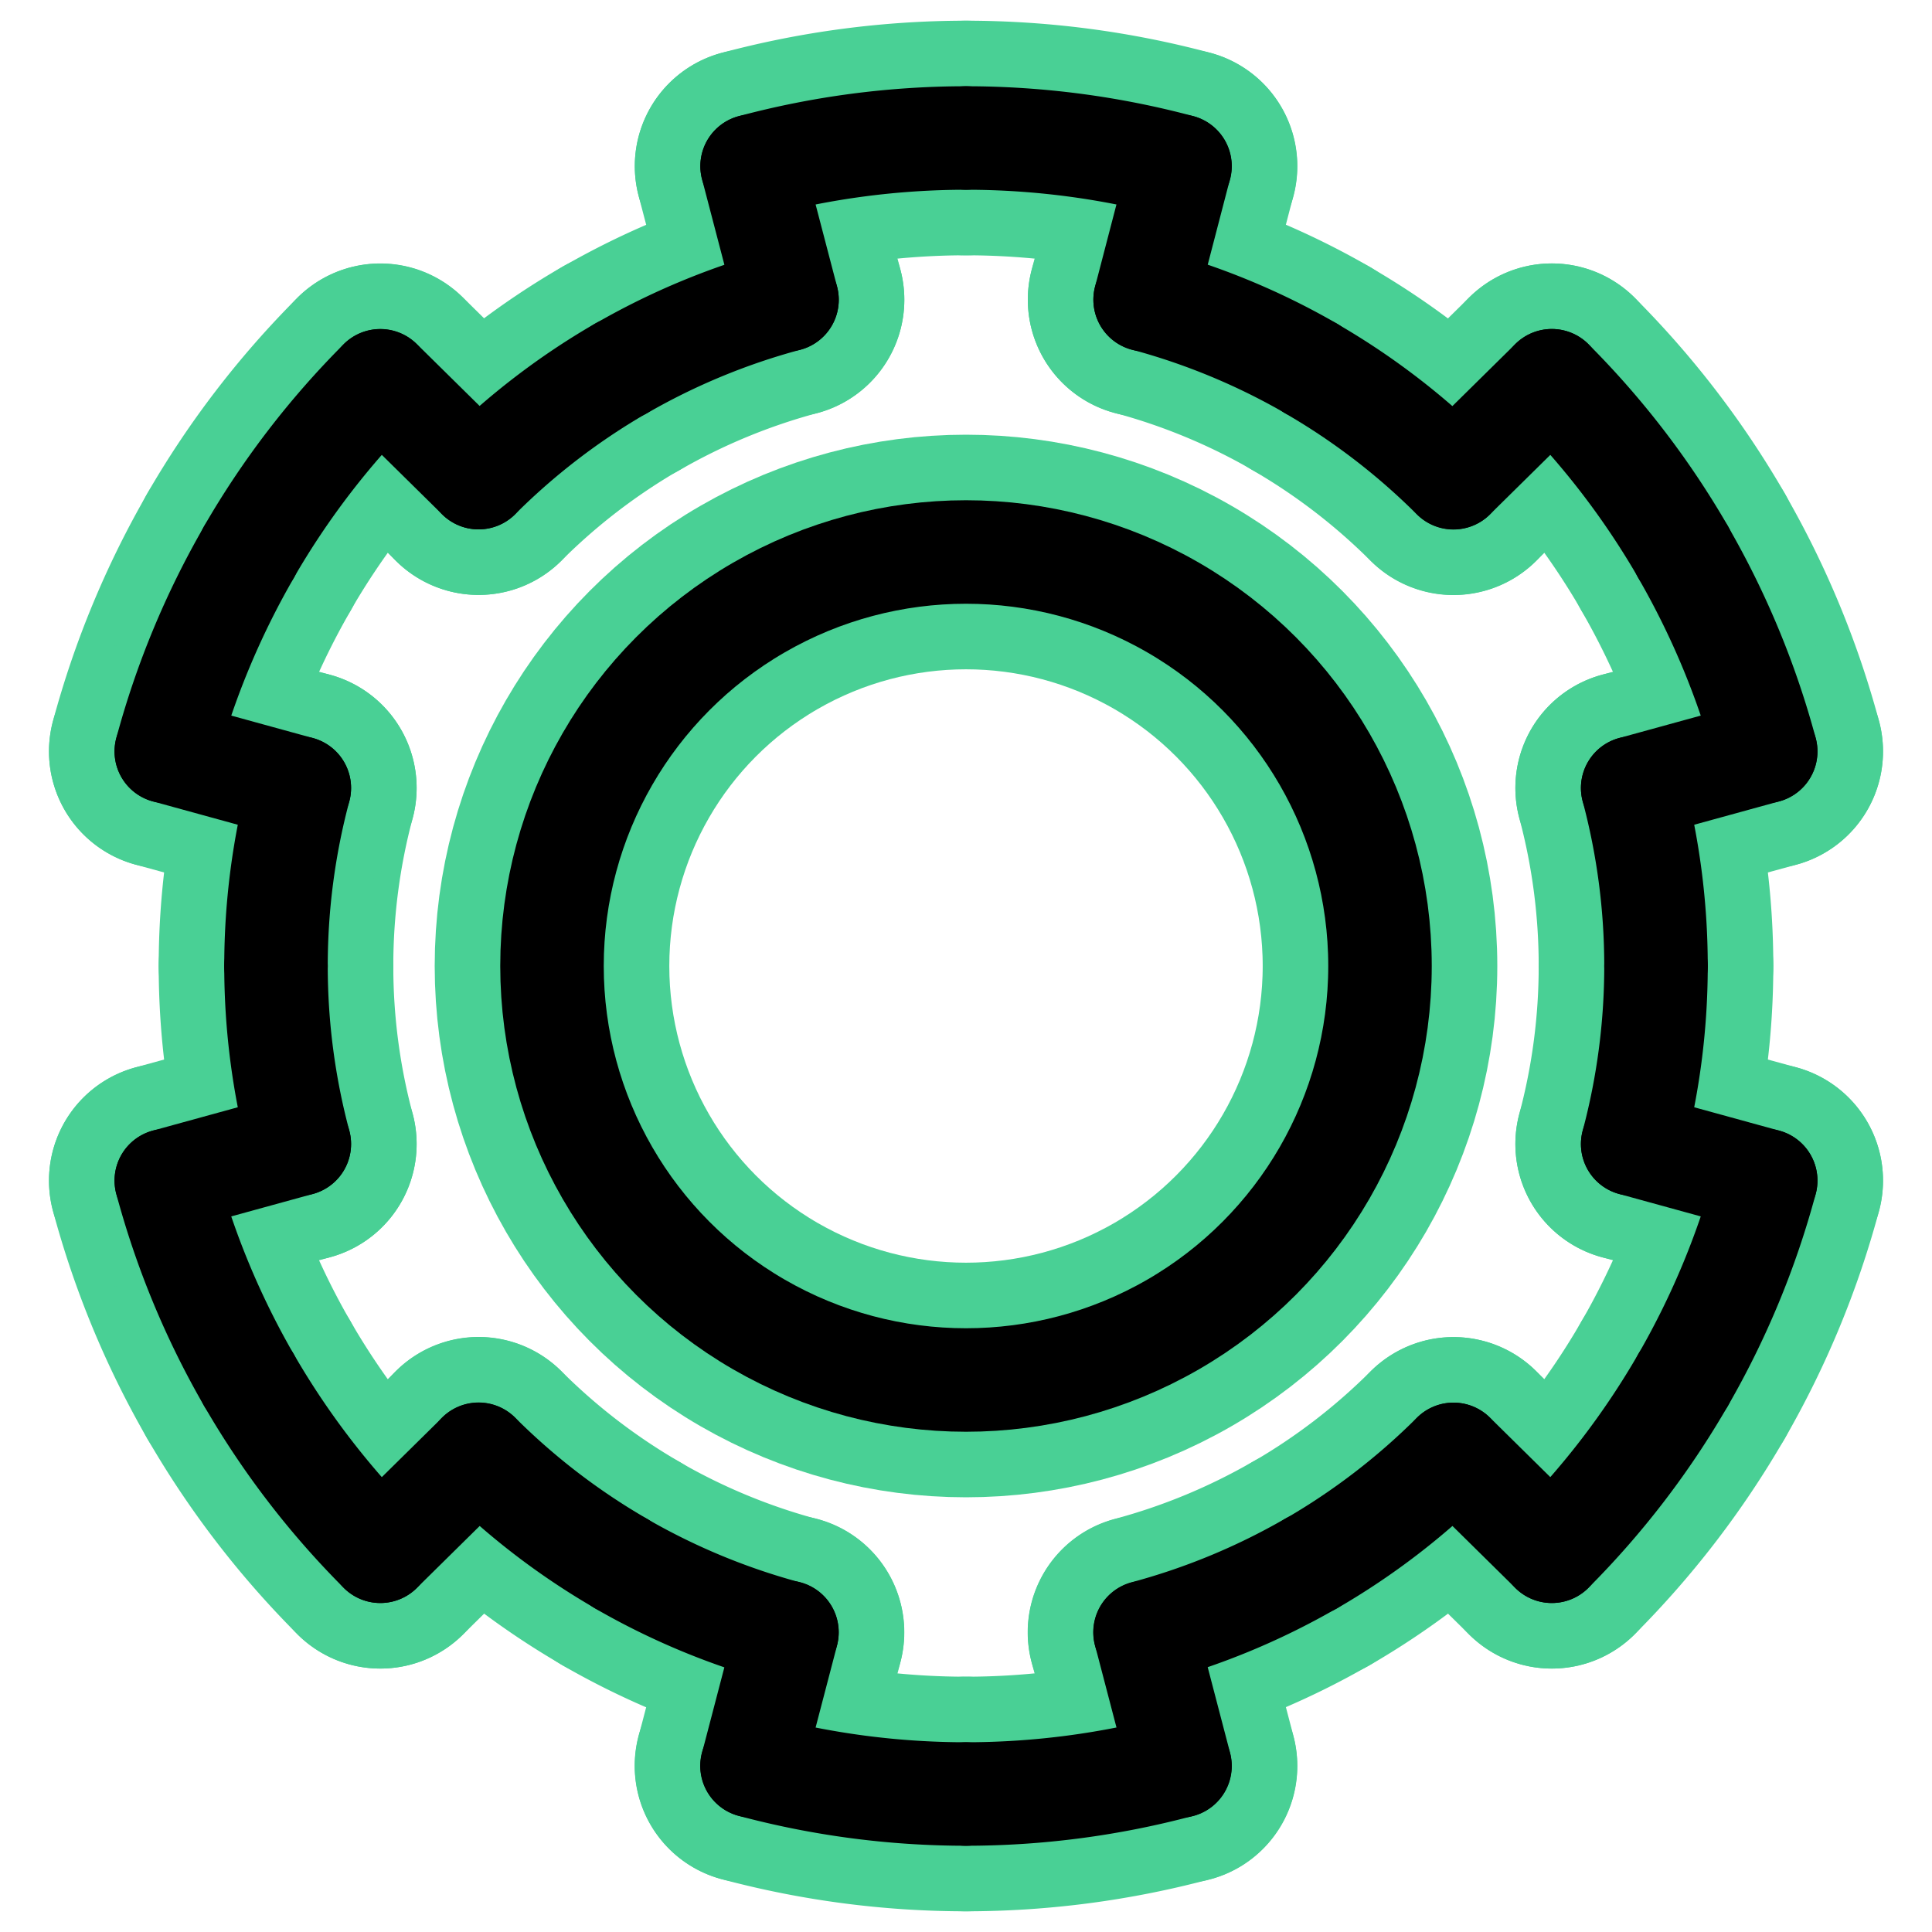 <?xml version="1.0" encoding="UTF-8"?><svg width="14mm" height="14mm" version="1.1" viewBox="0 0 14 14" xmlns="http://www.w3.org/2000/svg"><g transform="translate(-1 -1)" fill="none" stroke="#49d095" stroke-linecap="round" stroke-linejoin="round" stroke-width="1.7"><path d="m13.197 5.002a6 6 0 0 1 0.598 1.443"/><path d="m12.245 3.759a6 6 0 0 1 0.95 1.238"/><path d="m8.003 2a6 6 0 0 1 1.548 0.204"/><path d="m6.45 2.204a6 6 0 0 1 1.548-0.204"/><path d="m2.805 4.998a6 6 0 0 1 0.95-1.238"/><path d="m2.205 6.445a6 6 0 0 1 0.598-1.442"/><path d="m2.802 10.997a6 6 0 0 1-0.597-1.442"/><path d="m3.756 12.241a6 6 0 0 1-0.951-1.239"/><path d="m7.997 14a6 6 0 0 1-1.548-0.204"/><path d="m9.55 13.796a6 6 0 0 1-1.548 0.204"/><path d="m13.195 11.002a6 6 0 0 1-0.95 1.239"/><path d="m13.795 9.555a6 6 0 0 1-0.597 1.442"/><path d="m12.831 6.71a5 5 0 0 1 0.169 1.286"/><path d="m10.503 3.672a5 5 0 0 1 1.029 0.79"/><path d="m9.298 3.171a5 5 0 0 1 1.198 0.496"/><path d="m5.504 3.668a5 5 0 0 1 1.199-0.496"/><path d="m4.468 4.461a5 5 0 0 1 1.029-0.79"/><path d="m3 7.996a5 5 0 0 1 0.169-1.286"/><path d="m3.169 9.29a5 5 0 0 1-0.169-1.286"/><path d="m5.497 12.328a5 5 0 0 1-1.029-0.79"/><path d="m6.702 12.829a5 5 0 0 1-1.198-0.496"/><path d="m10.496 12.332a5 5 0 0 1-1.199 0.496"/><path d="m11.532 11.539a5 5 0 0 1-1.029 0.79"/><path d="m13 8.004a5 5 0 0 1-0.169 1.286"/><path d="m9.55 2.204-0.252 0.968"/><path d="m6.45 2.204 0.253 0.968"/><path d="m12.245 3.759-0.712 0.702"/><path d="m13.795 6.445-0.964 0.265"/><path d="m12.831 9.29 0.964 0.265"/><path d="m12.245 12.241-0.712-0.702"/><path d="m9.298 12.829 0.253 0.968"/><path d="m6.45 13.796 0.253-0.968"/><path d="m3.756 12.241 0.712-0.702"/><path d="m2.205 9.555 0.964-0.265"/><path d="m2.205 6.445 0.964 0.265"/><path d="m3.756 3.759 0.712 0.702"/><circle cx="8" cy="8" r="3"/></g><g transform="translate(-1 -1)" fill="none" stroke="#000" stroke-linecap="round" stroke-linejoin="round" stroke-width=".75"><path d="m13.197 5.002a6 6 0 0 1 0.598 1.443"/><path d="m12.245 3.759a6 6 0 0 1 0.95 1.238"/><path d="m8.003 2a6 6 0 0 1 1.548 0.204"/><path d="m6.45 2.204a6 6 0 0 1 1.548-0.204"/><path d="m2.805 4.998a6 6 0 0 1 0.95-1.238"/><path d="m2.205 6.445a6 6 0 0 1 0.598-1.442"/><path d="m2.802 10.997a6 6 0 0 1-0.597-1.442"/><path d="m3.756 12.241a6 6 0 0 1-0.951-1.239"/><path d="m7.997 14a6 6 0 0 1-1.548-0.204"/><path d="m9.55 13.796a6 6 0 0 1-1.548 0.204"/><path d="m13.195 11.002a6 6 0 0 1-0.95 1.239"/><path d="m13.795 9.555a6 6 0 0 1-0.597 1.442"/><path d="m12.831 6.71a5 5 0 0 1 0.169 1.286"/><path d="m10.503 3.672a5 5 0 0 1 1.029 0.79"/><path d="m9.298 3.171a5 5 0 0 1 1.198 0.496"/><path d="m5.504 3.668a5 5 0 0 1 1.199-0.496"/><path d="m4.468 4.461a5 5 0 0 1 1.029-0.79"/><path d="m3 7.996a5 5 0 0 1 0.169-1.286"/><path d="m3.169 9.29a5 5 0 0 1-0.169-1.286"/><path d="m5.497 12.328a5 5 0 0 1-1.029-0.79"/><path d="m6.702 12.829a5 5 0 0 1-1.198-0.496"/><path d="m10.496 12.332a5 5 0 0 1-1.199 0.496"/><path d="m11.532 11.539a5 5 0 0 1-1.029 0.79"/><path d="m13 8.004a5 5 0 0 1-0.169 1.286"/><path d="m9.55 2.204-0.252 0.968"/><path d="m6.45 2.204 0.253 0.968"/><path d="m12.245 3.759-0.712 0.702"/><path d="m13.795 6.445-0.964 0.265"/><path d="m12.831 9.29 0.964 0.265"/><path d="m12.245 12.241-0.712-0.702"/><path d="m9.298 12.829 0.253 0.968"/><path d="m6.45 13.796 0.253-0.968"/><path d="m3.756 12.241 0.712-0.702"/><path d="m2.205 9.555 0.964-0.265"/><path d="m2.205 6.445 0.964 0.265"/><path d="m3.756 3.759 0.712 0.702"/><circle cx="8" cy="8" r="3"/></g></svg>
